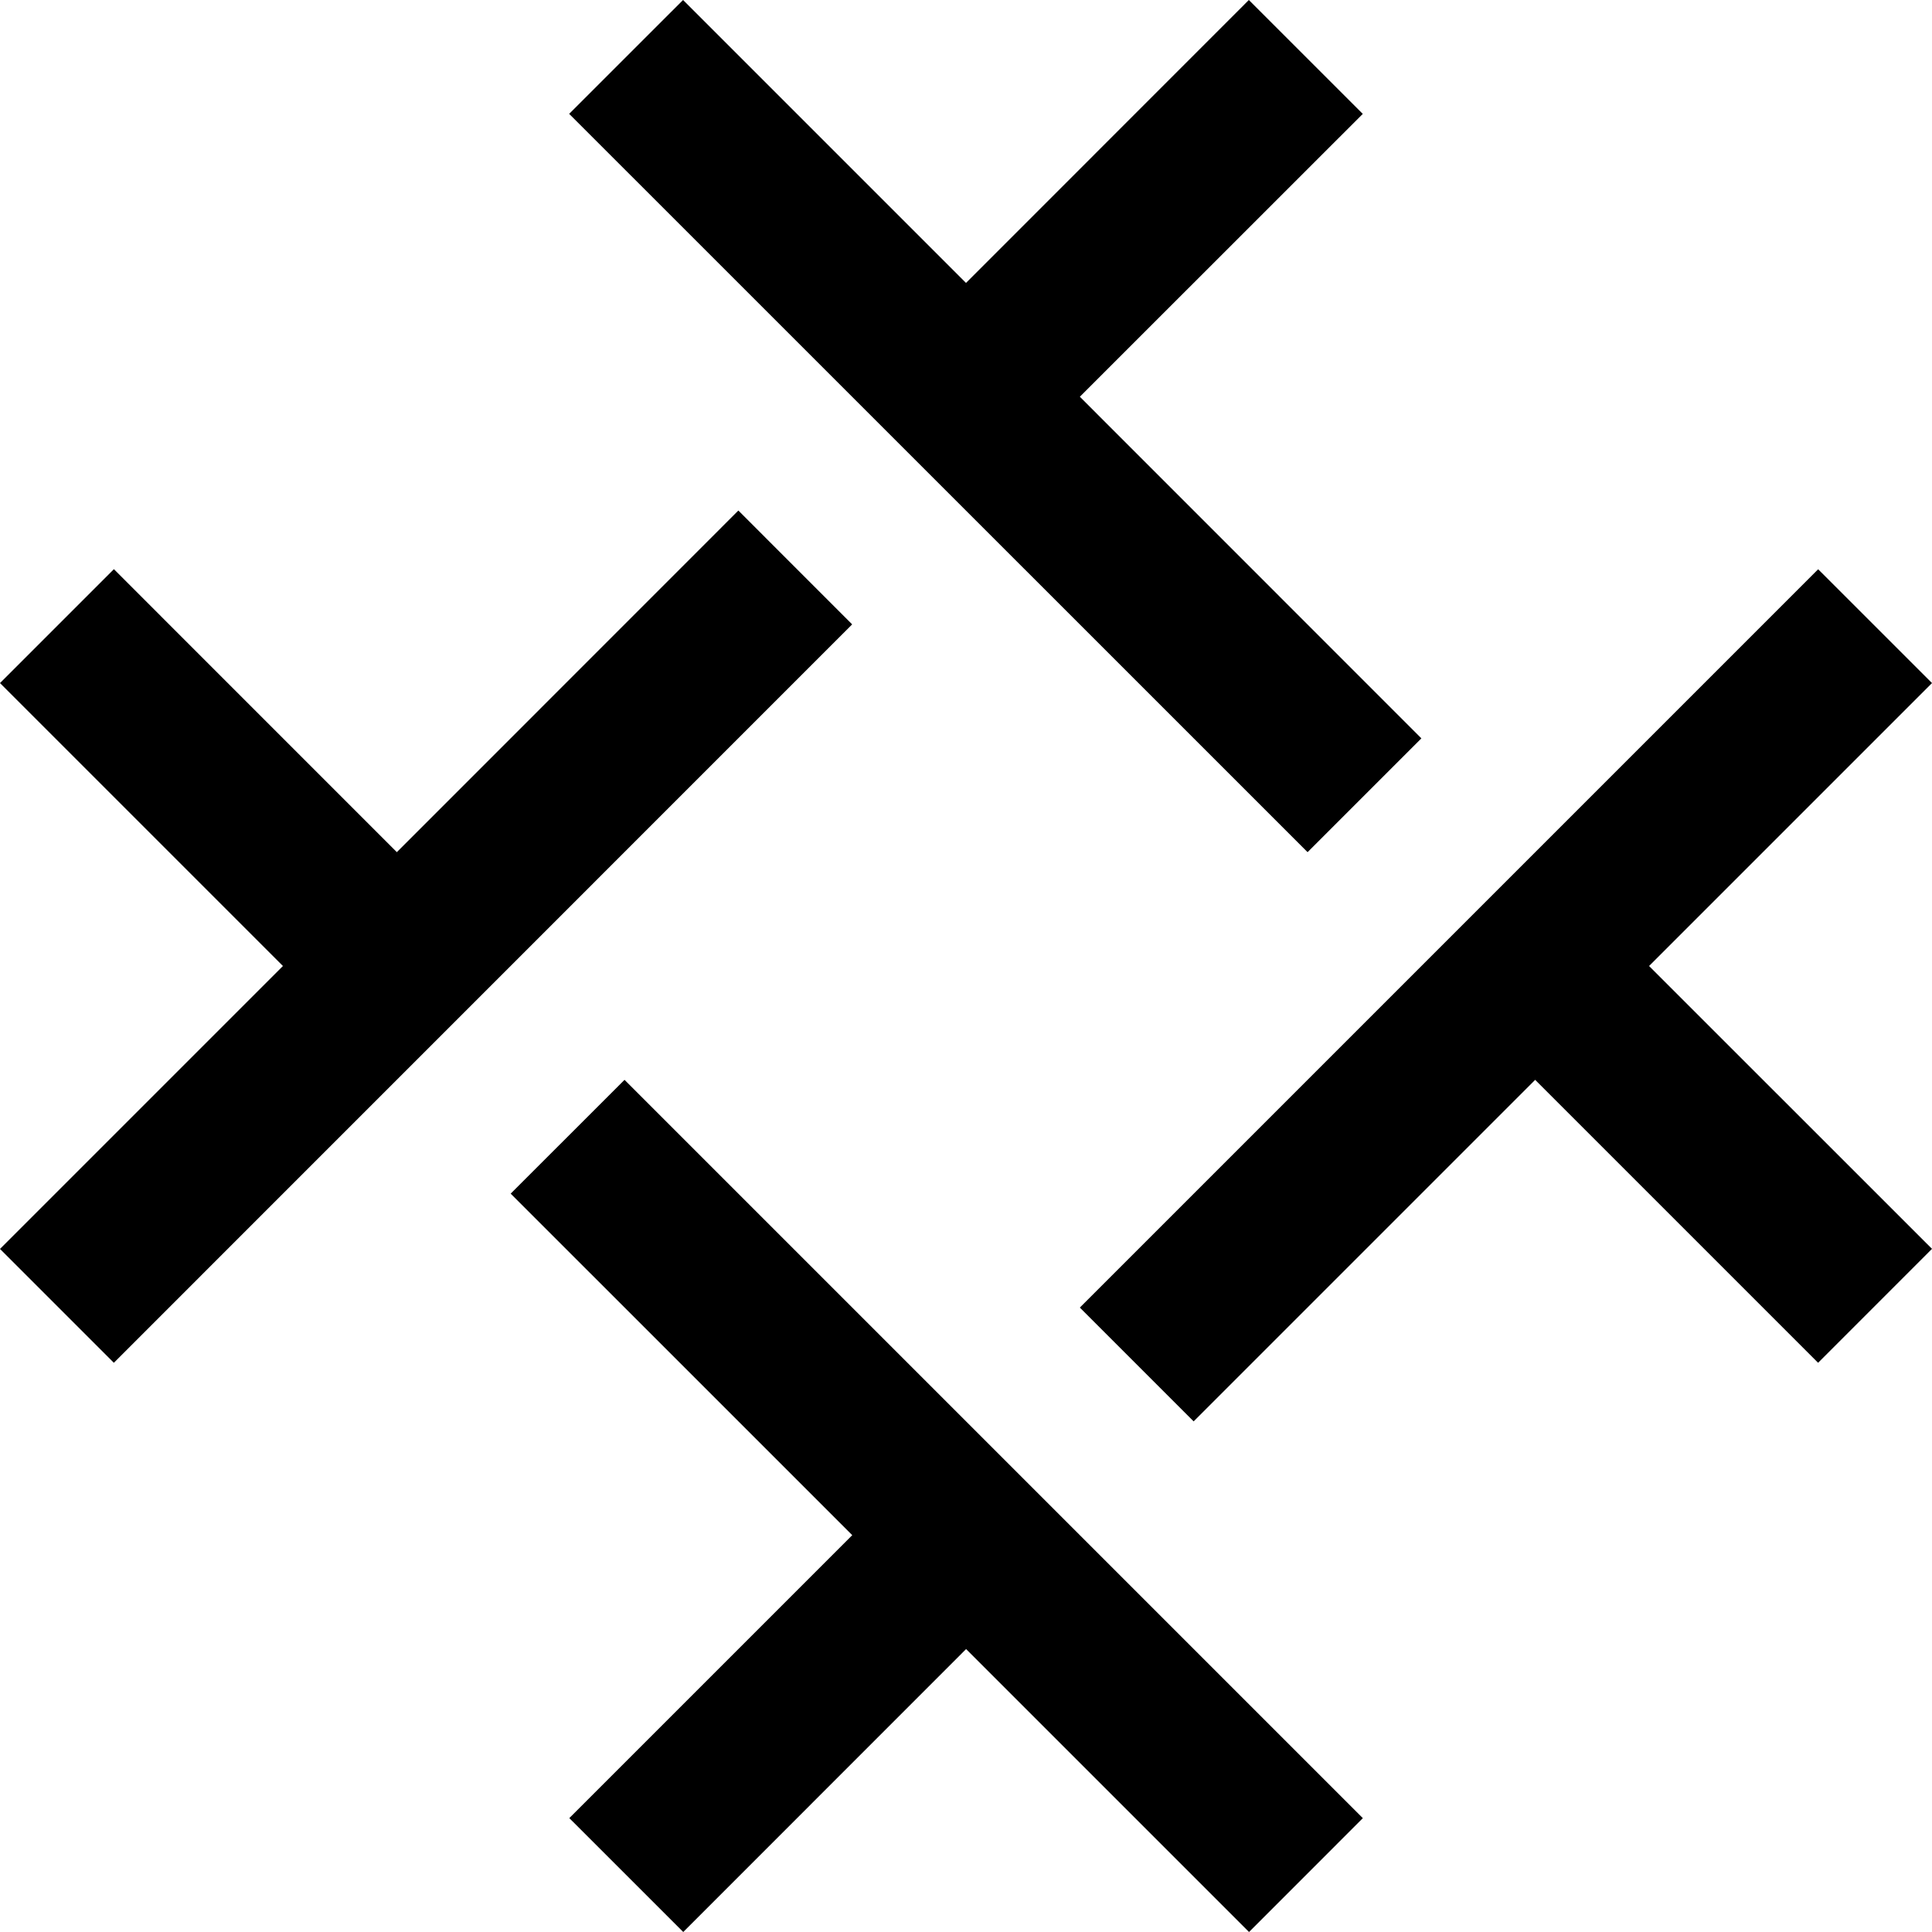 <svg xmlns="http://www.w3.org/2000/svg" class="" width="40" height="40" viewBox="0 0 40 40"><path d="M20 5.858L25.856 0L28.215 2.358L22.357 8.214L29.428 15.287L27.072 17.643L11.784 2.357L14.142 0L20 5.858ZM34.142 20L40 25.856L37.642 28.215L31.784 22.357L24.713 29.428L22.357 27.072L37.643 11.786L40 14.142L34.142 20ZM20.002 34.142L14.146 40L11.787 37.642L17.645 31.784L10.573 24.713L12.93 22.357L28.216 37.643L25.86 40L20.002 34.142ZM5.858 20L0 14.142L2.358 11.784L8.216 17.643L15.287 10.57L17.643 12.927L2.357 28.215L0 25.858L5.858 20Z"></path></svg>